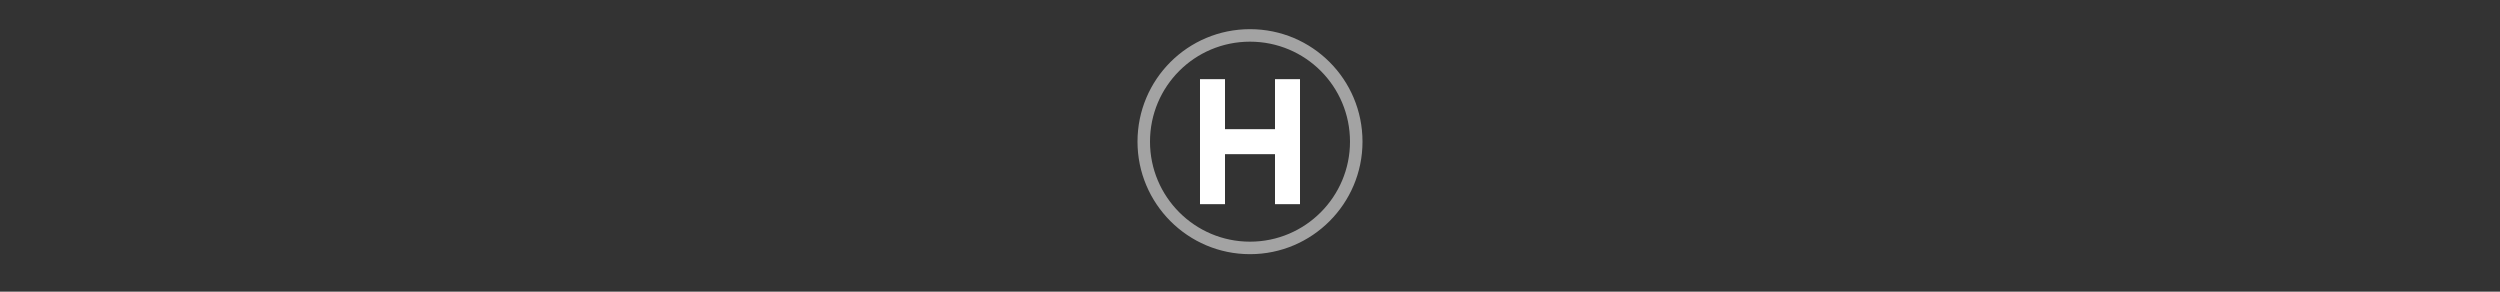 <svg width="300" height="35" viewBox="0 0 300 35" fill="none" xmlns="http://www.w3.org/2000/svg">

<rect x="0" y="0" width="300" height="35" fill="#333333" stroke="none"/>

<g transform="translate(135, 2) scale(1.5 1.5) "> 

<path fill-rule="evenodd" clip-rule="evenodd" d="M19 10.001C19 5.02 14.98 1 10 1C5.021 1 1 5.02 1 10.001C1 14.951 5.021 19 10 19C14.98 19 19 14.951 19 10.001ZM18 10.001C18 5.573 14.427 2 10 2C5.574 2 2 5.573 2 10.001C2 14.401 5.574 18 10 18C14.427 18 18 14.401 18 10.001Z" fill="white" fill-opacity="0.55"/>

</g>


<g transform="translate(141, 8) scale(0.375 0.375) "> 

<path d="M8 4H16V20L32 20V4H40V44H32V28H16V44H8V4Z" fill="#ffffff"/>

</g>

</svg>